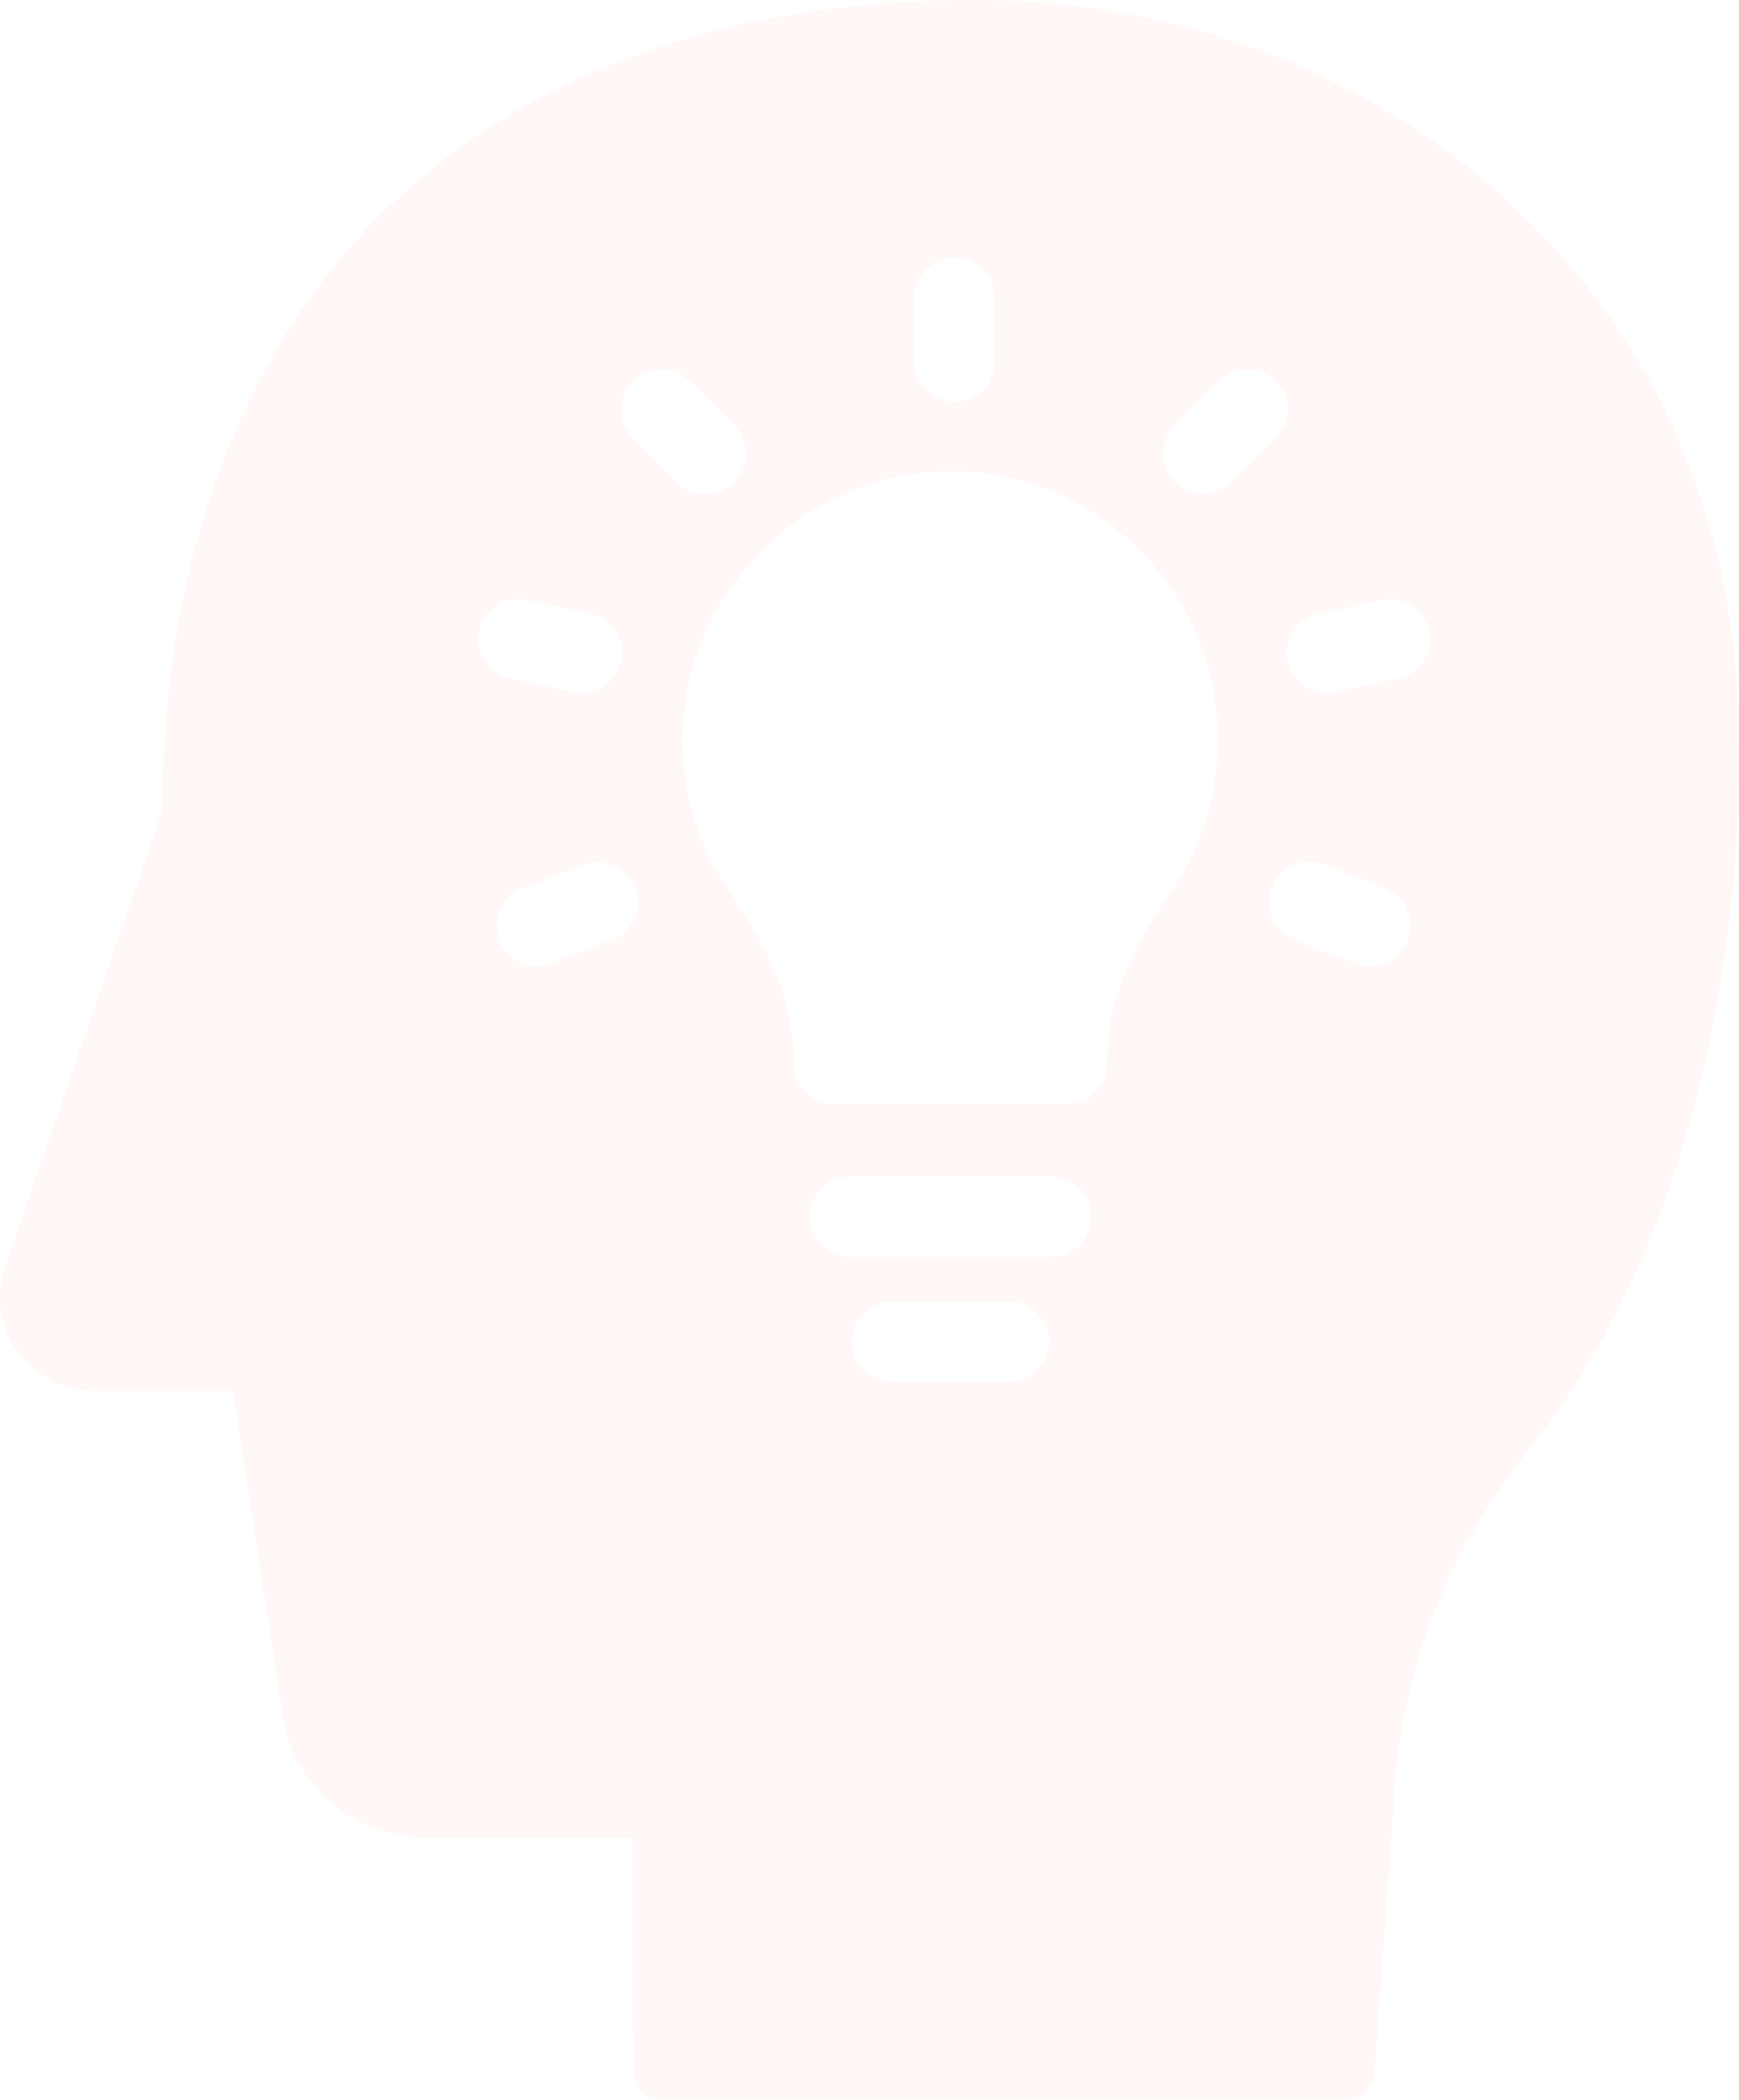<svg width="111" height="134" viewBox="0 0 111 134" fill="none" xmlns="http://www.w3.org/2000/svg">
<path d="M110.978 46.933C110.978 33.881 105.901 21.919 96.702 13.248C87.633 4.706 75.374 0 62.139 0C46.3 0 33.152 4.793 24.127 13.879C15.166 22.9 10.414 35.995 10.349 51.77L0.412 80.552C-0.304 82.383 -0.087 84.475 1.02 86.109C2.126 87.764 3.992 88.745 5.966 88.745H14.862L18.03 109.422C18.724 113.954 22.543 117.245 27.099 117.245H40.356L40.399 132.192C40.399 133.194 41.202 133.978 42.2 133.978H85.962C86.895 133.978 87.676 133.237 87.741 132.3L89.021 114.063C89.564 106.241 92.536 98.768 97.591 92.471C105.207 82.971 108.44 71.096 109.807 62.773C111.239 54.101 111.022 47.565 110.978 46.911V46.933ZM60.924 16.429C62.334 16.429 63.484 17.583 63.484 19V23.074C63.484 24.49 62.334 25.645 60.924 25.645C59.514 25.645 58.364 24.49 58.364 23.074V19C58.364 17.583 59.514 16.429 60.924 16.429ZM30.614 40.244C30.918 38.849 32.285 37.978 33.651 38.283L37.687 39.154C39.076 39.459 39.943 40.832 39.64 42.205C39.379 43.403 38.316 44.231 37.145 44.231C36.971 44.231 36.776 44.231 36.602 44.166L32.567 43.294C31.178 42.989 30.31 41.616 30.614 40.244ZM33.326 56.694L37.21 55.191C38.533 54.689 40.008 55.343 40.529 56.65C41.028 57.98 40.377 59.461 39.054 59.984L35.17 61.487C34.866 61.596 34.563 61.662 34.259 61.662C33.239 61.662 32.263 61.03 31.872 60.006C31.373 58.677 32.024 57.195 33.326 56.672V56.694ZM40.421 27.977C39.423 26.974 39.401 25.362 40.399 24.338C41.397 23.336 43.003 23.314 44.022 24.316L46.843 27.127C47.841 28.129 47.863 29.741 46.865 30.765C46.366 31.267 45.715 31.528 45.042 31.528C44.37 31.528 43.74 31.288 43.241 30.787L40.421 27.977ZM48.666 35.102C51.92 31.855 56.172 30.068 60.685 30.068H60.881C70.189 30.177 77.739 37.869 77.739 47.216C77.739 50.702 76.698 54.058 74.745 56.912C72.228 60.594 70.666 63.71 70.666 67.871C70.666 69.288 69.516 70.443 68.106 70.443H53.222C52.549 70.443 51.898 70.181 51.421 69.68C50.944 69.201 50.662 68.547 50.662 67.871C50.662 63.732 49.143 60.703 46.539 56.868C44.587 54.014 43.567 50.658 43.589 47.194C43.589 42.662 45.389 38.37 48.644 35.123L48.666 35.102ZM75.005 27.105L77.826 24.294C78.824 23.292 80.451 23.314 81.449 24.316C82.447 25.318 82.425 26.953 81.427 27.955L78.607 30.765C78.108 31.267 77.457 31.506 76.806 31.506C76.155 31.506 75.483 31.245 74.984 30.744C73.986 29.741 74.007 28.107 75.005 27.105ZM54.263 80.204C52.853 80.204 51.703 79.049 51.703 77.633C51.703 76.217 52.853 75.062 54.263 75.062H67.086C68.496 75.062 69.646 76.217 69.646 77.633C69.646 79.049 68.496 80.204 67.086 80.204H54.263ZM66.956 85.608C66.956 87.024 65.806 88.178 64.395 88.178H56.954C55.543 88.178 54.393 87.024 54.393 85.608C54.393 84.191 55.543 83.036 56.954 83.036H64.395C65.806 83.036 66.956 84.191 66.956 85.608ZM82.642 59.962C81.319 59.461 80.668 57.958 81.189 56.629C81.688 55.3 83.185 54.646 84.508 55.169L88.392 56.672C89.716 57.173 90.366 58.677 89.846 60.006C89.455 61.03 88.479 61.662 87.459 61.662C87.155 61.662 86.83 61.596 86.548 61.487L82.664 59.984L82.642 59.962ZM89.282 43.294L85.246 44.166C85.072 44.209 84.877 44.231 84.704 44.231C83.532 44.231 82.469 43.403 82.209 42.205C81.905 40.81 82.794 39.459 84.161 39.154L88.197 38.283C89.585 37.978 90.93 38.871 91.234 40.244C91.538 41.638 90.648 43.011 89.282 43.294Z" fill="#FABCAB" fill-opacity="0.1"/>
</svg>
